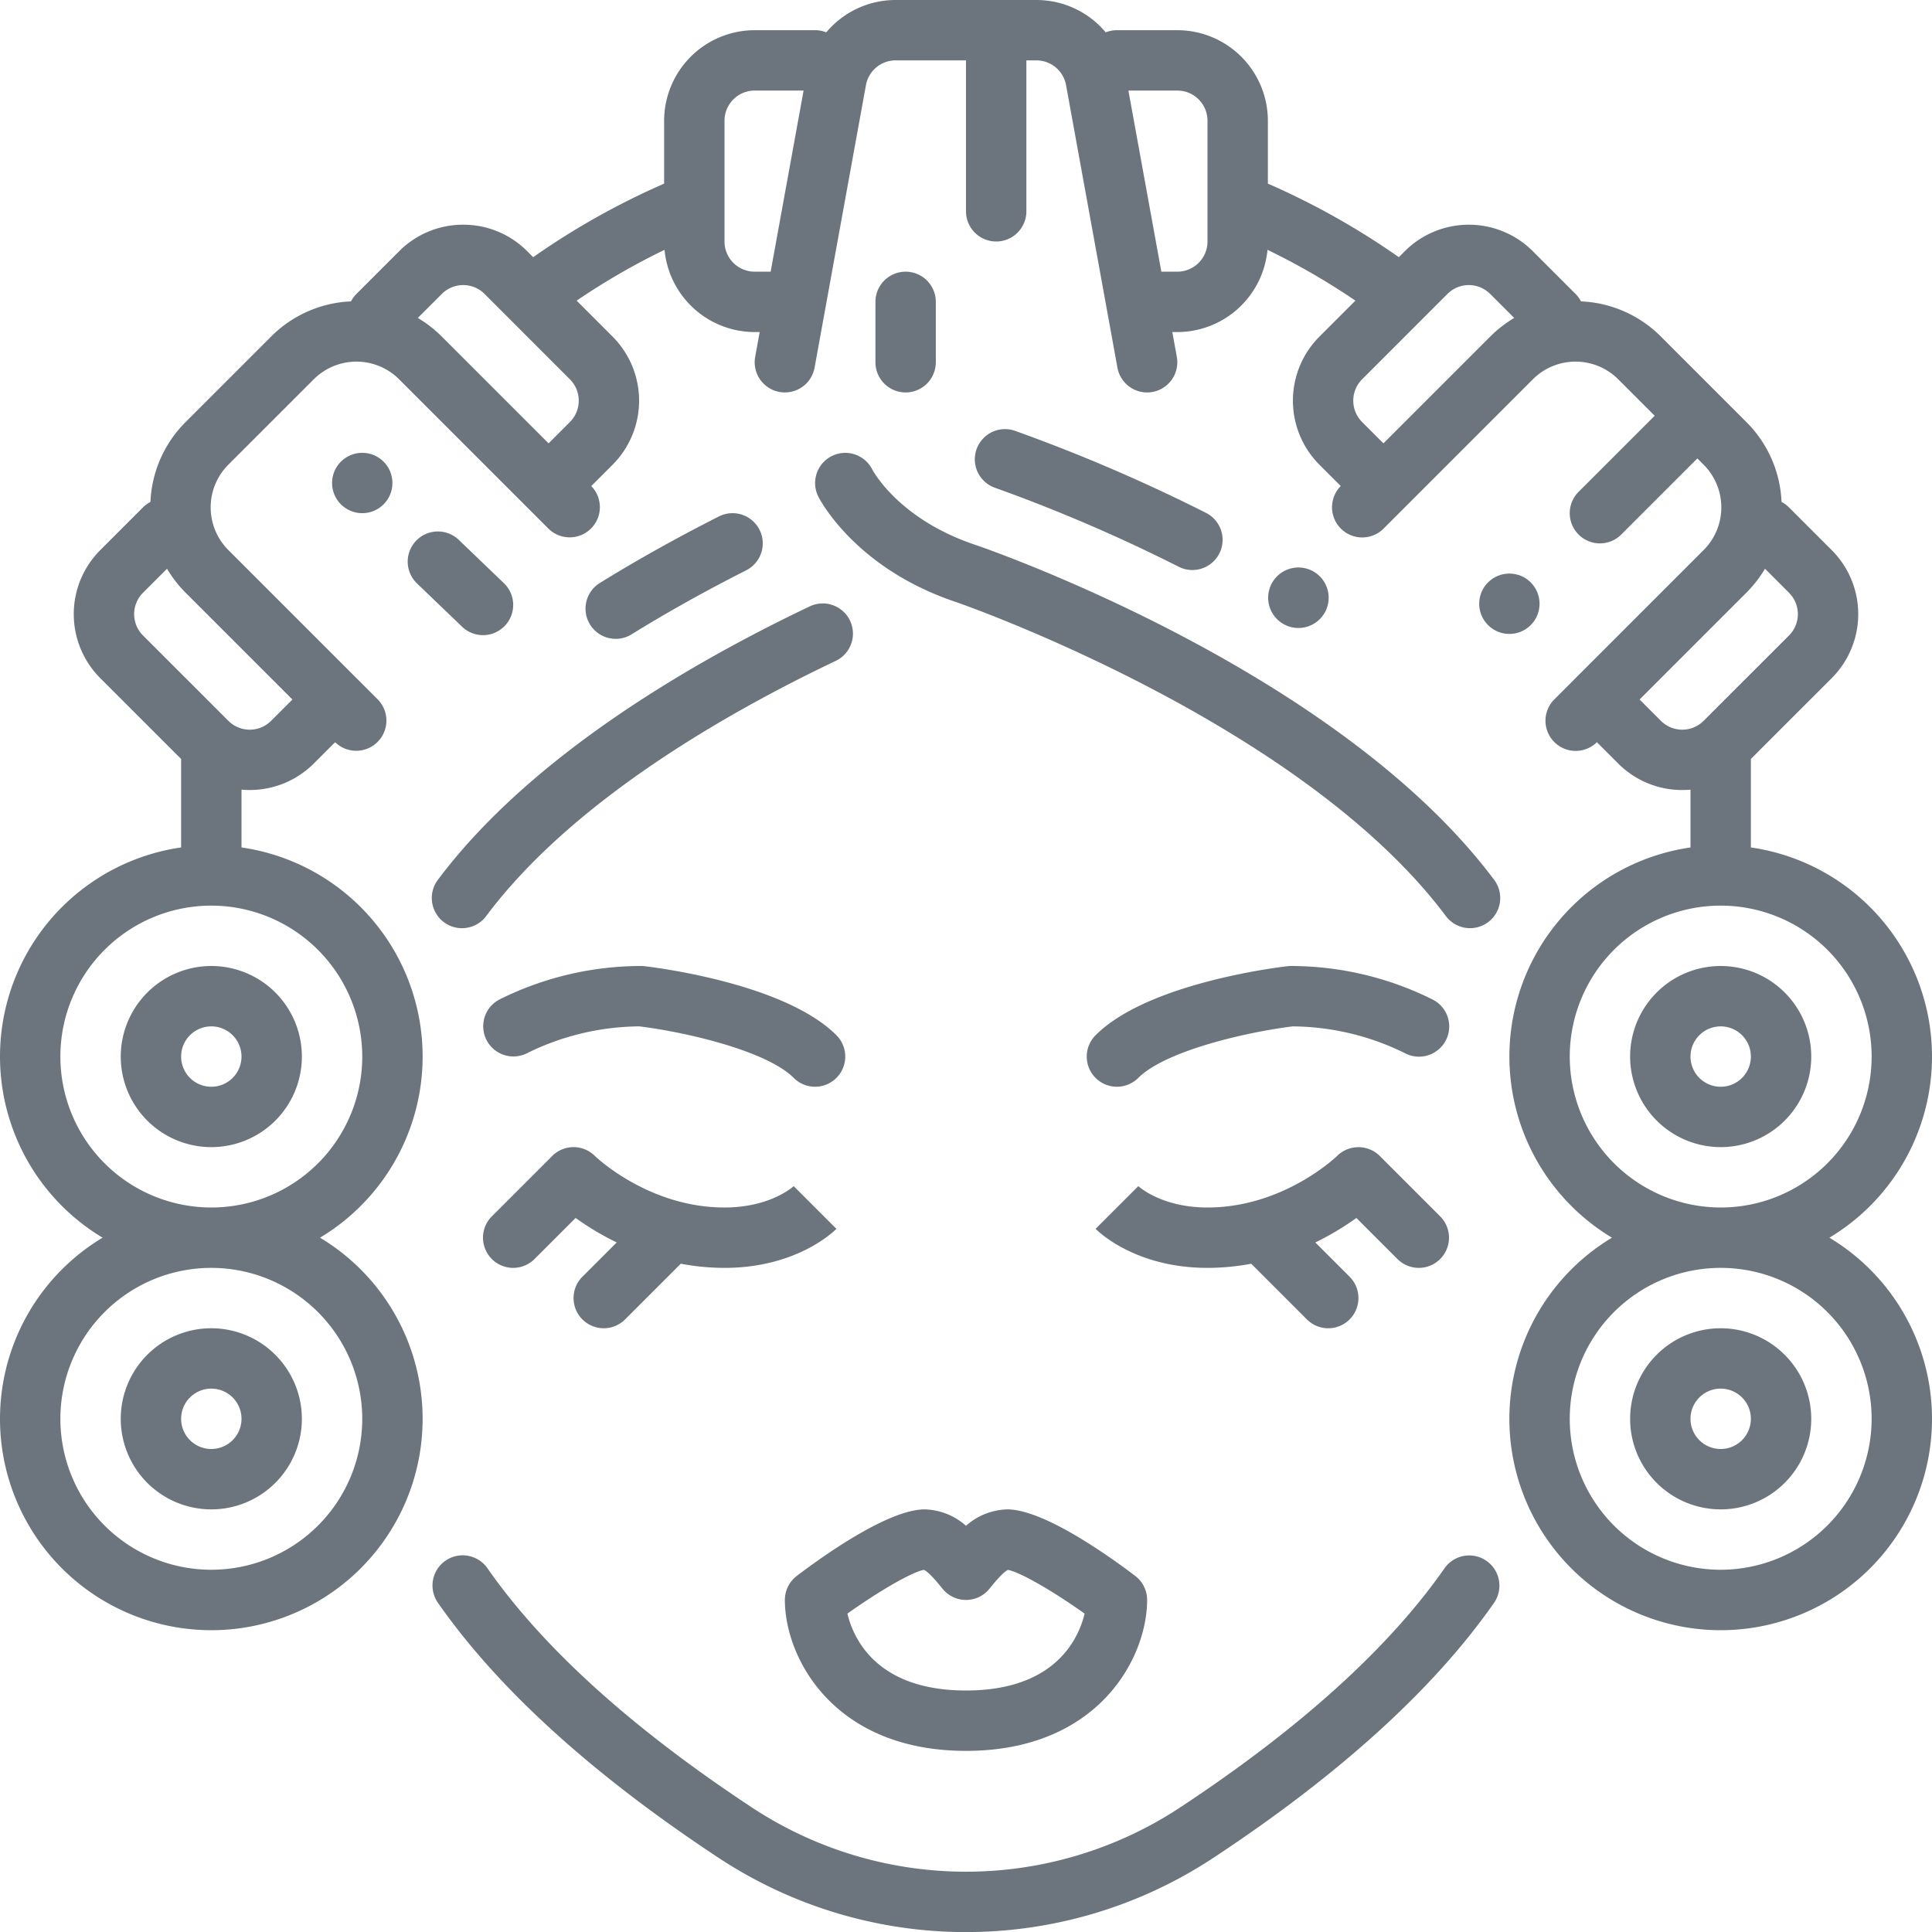 <?xml version="1.0"?>
<svg xmlns="http://www.w3.org/2000/svg" viewBox="0 0 512 512" width="36" height="36" fill="#6c757d"><g id="Beauty_Curl_Hair" data-name="Beauty Curl Hair"><g id="Outline"><path d="M154.343,349.657a8,8,0,0,0,11.314,0l14.759-14.76A62.355,62.355,0,0,0,192,336c18.772,0,28.6-9.285,29.657-10.343l-11.314-11.314.092-.09c-.251.235-6.286,5.747-18.435,5.747-20.21,0-34.229-13.544-34.343-13.657a8,8,0,0,0-11.314,0l-16,16a8,8,0,0,0,11.314,11.314l10.888-10.888a73.6,73.6,0,0,0,10.884,6.489l-9.086,9.085A8,8,0,0,0,154.343,349.657Z"/><path d="M256,404.346A17.155,17.155,0,0,0,245.091,400c-9.683,0-26.954,12.329-33.931,17.63A8,8,0,0,0,208,424c0,15.465,13.031,40,48,40s48-24.535,48-40a8,8,0,0,0-3.16-6.37c-6.977-5.3-24.248-17.63-33.931-17.63A17.155,17.155,0,0,0,256,404.346Zm31.433,23.282C285.812,434.337,279.605,448,256,448s-29.812-13.663-31.433-20.372c8.509-6.07,17.321-11.132,20.312-11.6.958.456,2.6,2.127,4.876,4.974a8,8,0,0,0,12.49,0c2.265-2.83,3.9-4.5,4.858-4.965C270.229,416.569,278.985,421.6,287.433,427.628Z"/><path d="M139.578,279.155A68.143,68.143,0,0,1,169.425,272c12.21,1.493,33.7,6.438,40.918,13.656a8,8,0,1,0,11.314-11.314c-13.574-13.573-47.063-17.846-50.837-18.289a8.047,8.047,0,0,0-.931-.054,84.206,84.206,0,0,0-37.467,8.845,8,8,0,0,0,7.156,14.31Z"/><path d="M370.343,333.657a8,8,0,0,0,11.314-11.314l-16-16a8.032,8.032,0,0,0-11.289-.024C354.229,306.456,340.21,320,320,320c-12.149,0-18.184-5.512-18.435-5.747l.092.09-11.314,11.314C291.4,326.715,301.228,336,320,336a62.355,62.355,0,0,0,11.584-1.1l14.759,14.76a8,8,0,0,0,11.314-11.314l-9.086-9.085a73.6,73.6,0,0,0,10.884-6.489Z"/><path d="M379.578,264.845A84.206,84.206,0,0,0,342.111,256a8.047,8.047,0,0,0-.931.054c-3.774.443-37.263,4.716-50.837,18.289a8,8,0,0,0,11.314,11.314c7.194-7.194,28.7-12.151,40.921-13.656a68.141,68.141,0,0,1,29.844,7.154,8,8,0,1,0,7.156-14.31Z"/><path d="M32,280a24,24,0,1,0,24-24A24.027,24.027,0,0,0,32,280Zm32,0a8,8,0,1,1-8-8A8.009,8.009,0,0,1,64,280Z"/><path d="M56,352a24,24,0,1,0,24,24A24.027,24.027,0,0,0,56,352Zm0,32a8,8,0,1,1,8-8A8.009,8.009,0,0,1,56,384Z"/><path d="M456,304a24,24,0,1,0-24-24A24.027,24.027,0,0,0,456,304Zm0-32a8,8,0,1,1-8,8A8.009,8.009,0,0,1,456,272Z"/><path d="M484.81,328A55.981,55.981,0,0,0,464,224.581V201.136l21.42-21.415a24,24,0,0,0,0-33.943l-11.315-11.315a8.023,8.023,0,0,0-1.976-1.446,31.771,31.771,0,0,0-9.337-21.184L440.167,89.206a31.771,31.771,0,0,0-21.184-9.337,8.023,8.023,0,0,0-1.446-1.976L406.222,66.578a24,24,0,0,0-33.943,0l-1.574,1.574A199.524,199.524,0,0,0,336,48.664V32A24.028,24.028,0,0,0,312,8H296a7.975,7.975,0,0,0-2.968.575A23.973,23.973,0,0,0,274.647,0H237.353a23.973,23.973,0,0,0-18.385,8.575A7.975,7.975,0,0,0,216,8H200a24.028,24.028,0,0,0-24,24V48.664a199.135,199.135,0,0,0-34.7,19.494l-1.578-1.578a23.841,23.841,0,0,0-16.971-7.031h0a23.843,23.843,0,0,0-16.971,7.029L94.463,77.893a8.023,8.023,0,0,0-1.446,1.976,31.771,31.771,0,0,0-21.184,9.337L49.206,111.833a31.771,31.771,0,0,0-9.337,21.184,8.023,8.023,0,0,0-1.976,1.446L26.578,145.778a24,24,0,0,0,0,33.943L48,201.137v23.444A55.981,55.981,0,0,0,27.19,328a56,56,0,1,0,57.62,0A55.981,55.981,0,0,0,64,224.581V209.26c.726.066,1.453.1,2.181.1a23.93,23.93,0,0,0,16.967-7.013l5.662-5.66a8,8,0,0,0,11.308-11.318l-39.6-39.6a16,16,0,0,1,0-22.628L83.147,100.52a16,16,0,0,1,22.628,0l39.6,39.6a8,8,0,0,0,11.318-11.308l5.66-5.662a24.03,24.03,0,0,0,0-33.936l-9.538-9.539a183.148,183.148,0,0,1,23.295-13.466A24.03,24.03,0,0,0,200,88h1.323l-1.194,6.569a8,8,0,0,0,15.742,2.862l13.611-74.862A8,8,0,0,1,237.353,16H256V56a8,8,0,0,0,16,0V16h2.647a8,8,0,0,1,7.871,6.569l13.611,74.862a8,8,0,1,0,15.742-2.862L310.677,88H312a24.03,24.03,0,0,0,23.894-21.794,183.516,183.516,0,0,1,23.3,13.464l-9.539,9.54a24.028,24.028,0,0,0,0,33.939l5.656,5.657a8,8,0,0,0,11.315,11.312l5.573-5.573c.028-.027.059-.05.087-.078s.051-.059.078-.088l33.86-33.859a16,16,0,0,1,22.628,0l9.657,9.657-20.167,20.166a8,8,0,0,0,11.314,11.314l20.166-20.167,1.657,1.657a16,16,0,0,1,0,22.628l-39.6,39.6a8,8,0,0,0,11.312,11.315l5.657,5.656a23.917,23.917,0,0,0,16.97,7.018c.727,0,1.454-.038,2.179-.1v15.322A55.981,55.981,0,0,0,427.19,328a56,56,0,1,0,57.62,0ZM96,376a40,40,0,1,1-40-40A40.045,40.045,0,0,1,96,376Zm0-96a40,40,0,1,1-40-40A40.045,40.045,0,0,1,96,280ZM77.5,185.378l-5.659,5.656a8.01,8.01,0,0,1-11.312,0L37.893,168.406a8,8,0,0,1,0-11.314l6.37-6.371a32.18,32.18,0,0,0,4.944,6.367Zm73.538-73.541-5.656,5.659-28.29-28.29a32.18,32.18,0,0,0-6.367-4.944l6.371-6.37a7.948,7.948,0,0,1,5.657-2.343h0a7.944,7.944,0,0,1,5.657,2.344l6.278,6.279c.032.033.065.065.1.1l16.252,16.256A8.009,8.009,0,0,1,151.034,111.837ZM204.232,72H200a8.009,8.009,0,0,1-8-8V32a8.009,8.009,0,0,1,8-8h12.96ZM320,54.05V64a8.009,8.009,0,0,1-8,8h-4.232L299.04,24H312a8.009,8.009,0,0,1,8,8Zm74.912,35.156-28.286,28.286-5.657-5.656a8.012,8.012,0,0,1,0-11.314l22.626-22.629a8,8,0,0,1,11.314,0l6.371,6.37A32.18,32.18,0,0,0,394.912,89.206Zm45.253,101.825-5.657-5.657,28.286-28.286a32.18,32.18,0,0,0,4.944-6.367l6.37,6.371a8,8,0,0,1,0,11.314l-22.629,22.625A8.009,8.009,0,0,1,440.165,191.031ZM416,280a40,40,0,1,1,40,40A40.045,40.045,0,0,1,416,280Zm40,136a40,40,0,1,1,40-40A40.045,40.045,0,0,1,456,416Z"/><path d="M456,352a24,24,0,1,0,24,24A24.027,24.027,0,0,0,456,352Zm0,32a8,8,0,1,1,8-8A8.009,8.009,0,0,1,456,384Z"/><path d="M339.97,165.28a8.016,8.016,0,1,0-3.65-4.92A8.009,8.009,0,0,0,339.97,165.28Z"/><path d="M263.78,129.3a430.575,430.575,0,0,1,48.63,20.91,7.859,7.859,0,0,0,3.58.85,8,8,0,0,0,3.58-15.16,448.343,448.343,0,0,0-50.61-21.74,7.917,7.917,0,0,0-2.59-.44,8,8,0,0,0-2.59,15.58Z"/><path d="M163.173,169.307a7.963,7.963,0,0,0,4.2-1.2c9.439-5.839,19.659-11.548,30.376-16.971a8,8,0,0,0-7.223-14.277c-11.123,5.628-21.744,11.563-31.57,17.641a8,8,0,0,0,4.216,14.8Z"/><path d="M393.938,413.649a8,8,0,0,0-11.139,1.983c-14.694,21.058-38.214,42.342-69.909,63.263a103.062,103.062,0,0,1-113.783,0c-31.692-20.919-55.212-42.2-69.906-63.261a8,8,0,1,0-13.121,9.156c15.857,22.724,40.825,45.42,74.211,67.457a119.039,119.039,0,0,0,131.416,0c33.388-22.039,58.356-44.735,74.213-67.459A8,8,0,0,0,393.938,413.649Z"/><path d="M117.638,244.386a8,8,0,0,0,11.2-1.614c22.588-30.191,62.81-53.425,92.574-67.6a8,8,0,1,0-6.879-14.445c-31.391,14.948-73.962,39.654-98.507,72.46A8,8,0,0,0,117.638,244.386Z"/><path d="M128,168.32a8,8,0,0,0,5.541-13.771l-12-11.52a8,8,0,0,0-11.08,11.542l12,11.52A7.972,7.972,0,0,0,128,168.32Z"/><circle cx="96" cy="128" r="8"/><circle cx="400" cy="160" r="8"/><path d="M248,96V80a8,8,0,0,0-16,0V96a8,8,0,0,0,16,0Z"/><path d="M258.53,144.411c-20.113-6.7-27.052-19.383-27.4-20.049a8,8,0,0,0-14.28,7.216c.387.774,9.79,19.067,36.563,27.99.908.311,91.211,31.677,129.756,83.2a8,8,0,0,0,12.812-9.584C354.5,177.749,262.488,145.766,258.53,144.411Z"/></g></g></svg>
